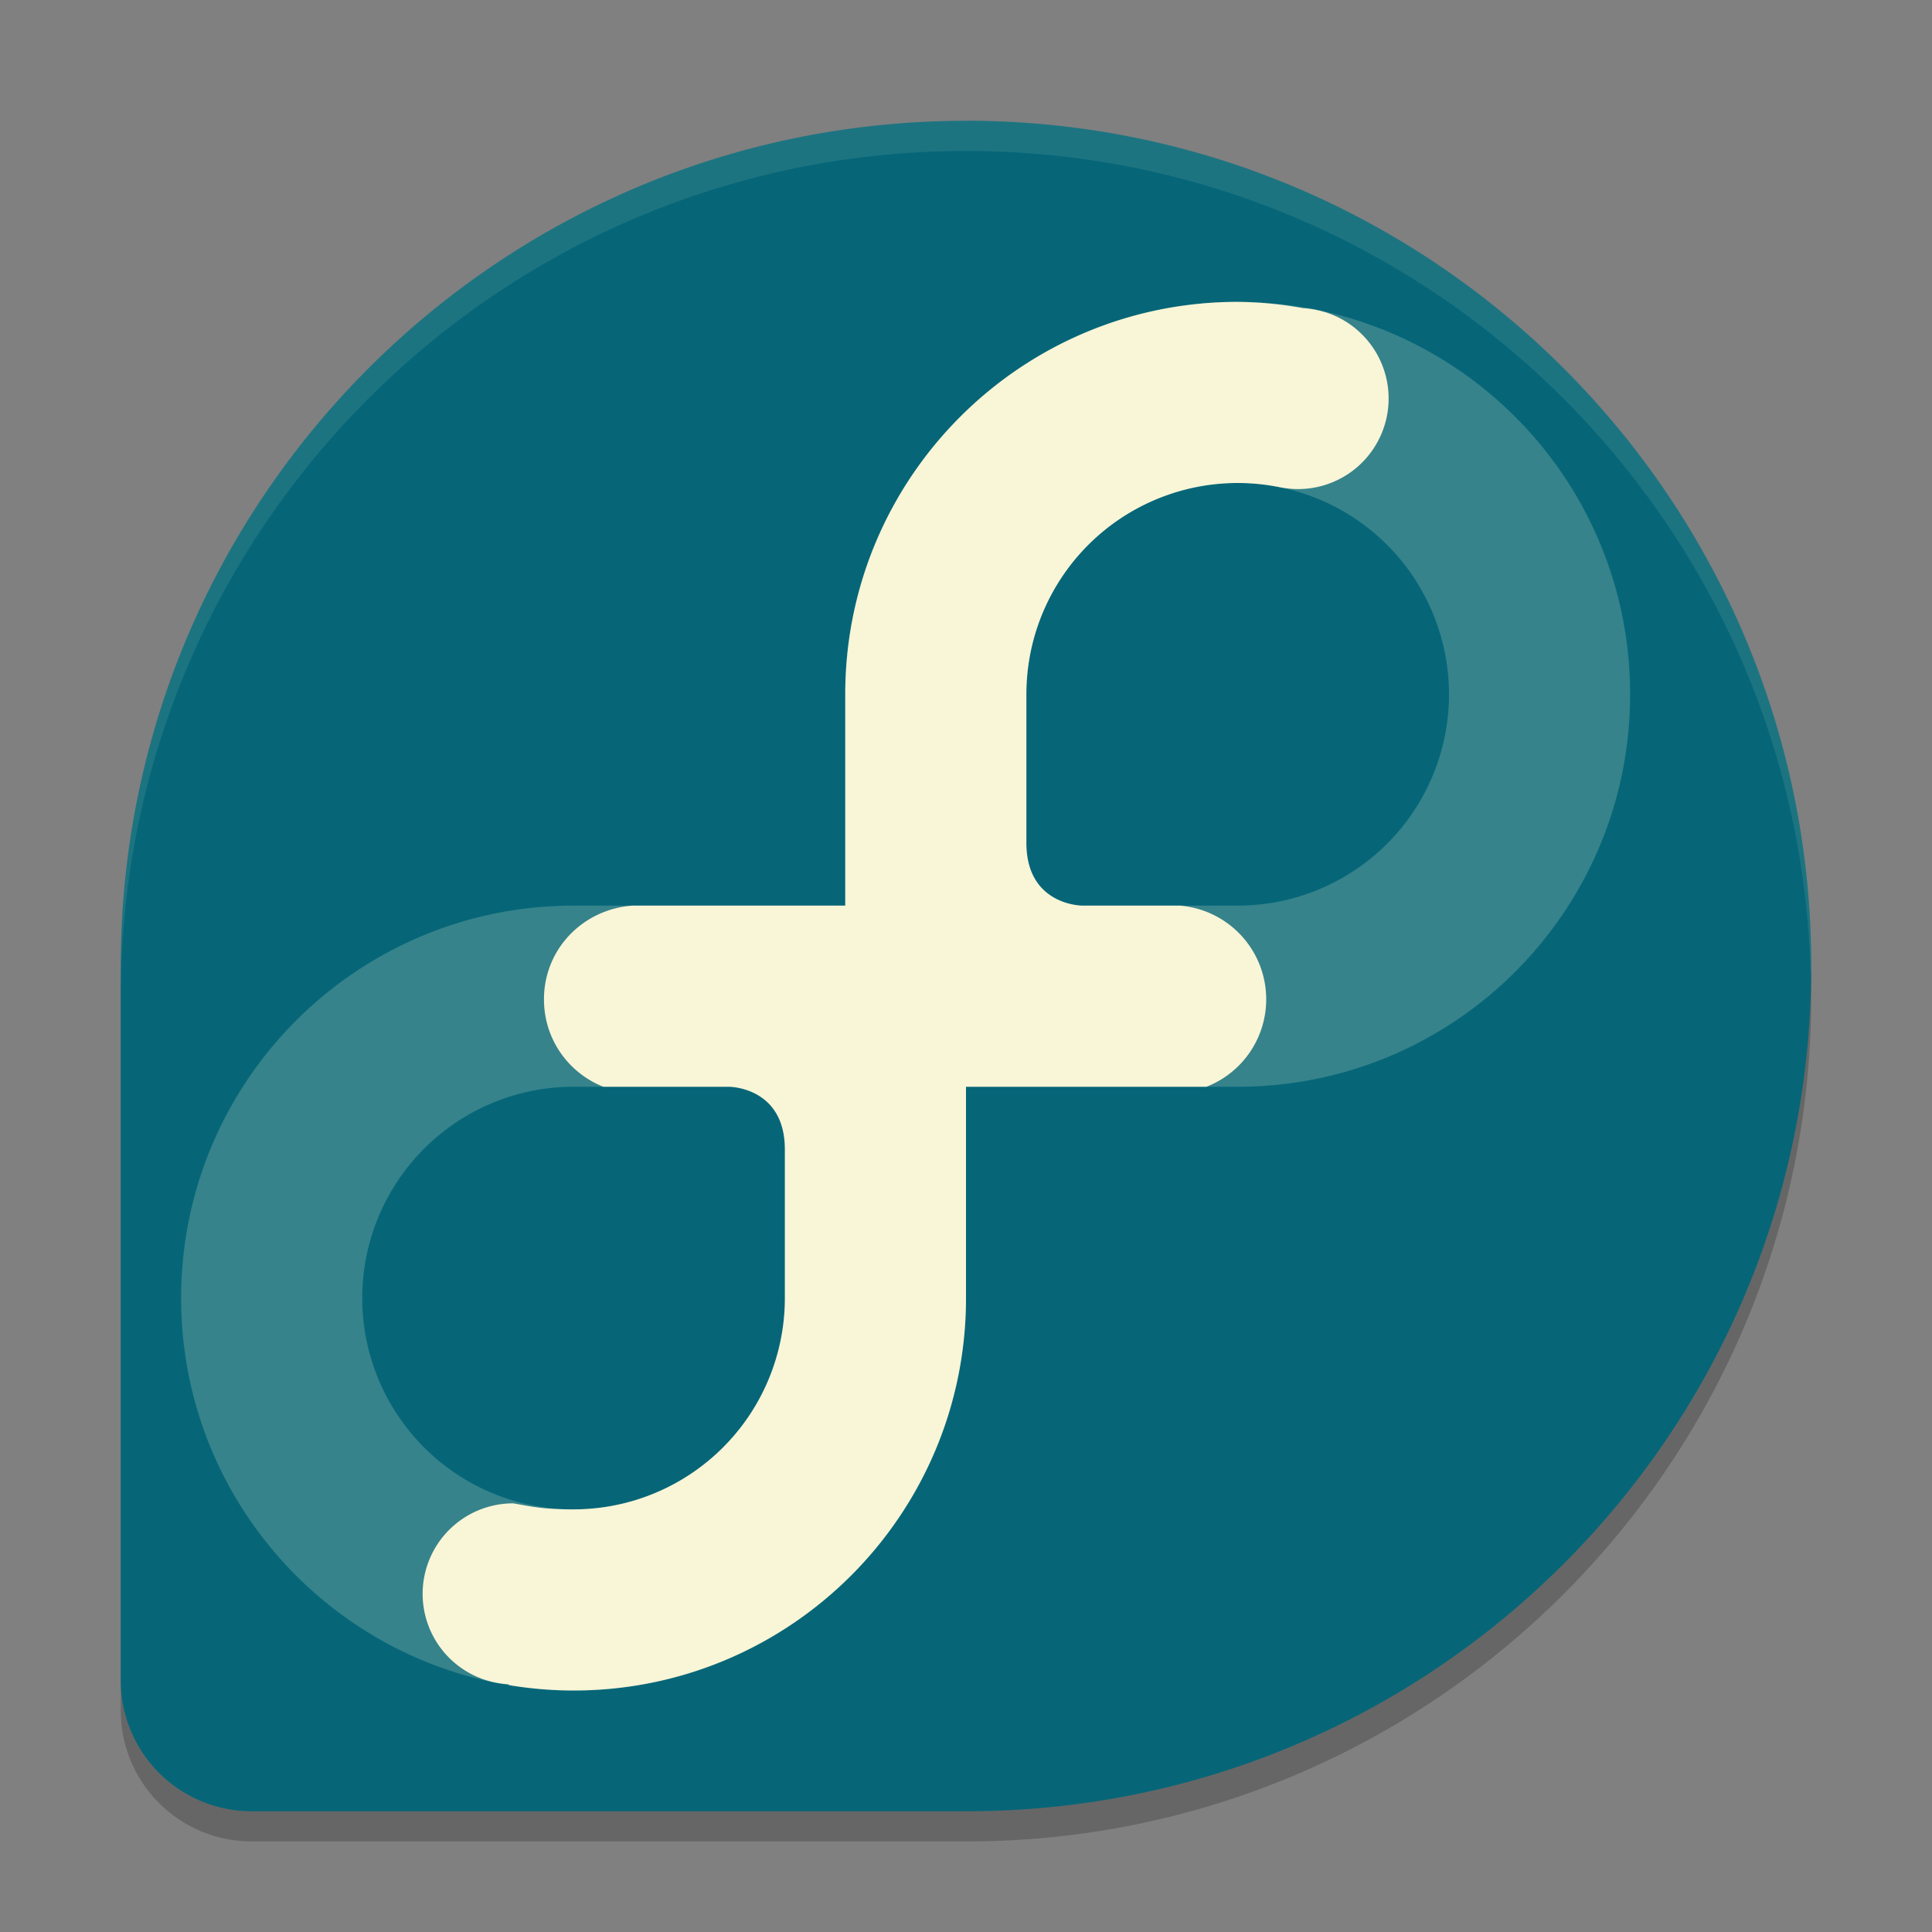 <svg xmlns="http://www.w3.org/2000/svg" width="64" height="64">
    <rect width="100%" height="100%" fill="#808080" stroke="none"/>
    <path d="M32 5.001c-15.457 0-27.989 12.53-28 27.985v23.669A4.336 4.336 0 0 0 8.345 61h23.67C47.475 61 60 48.46 60 33 60 17.535 47.464 5 32 5z" opacity=".2"/>
    <path d="M32 4.002c-15.457 0-27.989 12.53-28 27.984v23.669A4.336 4.336 0 0 0 8.345 60h23.67C47.475 60 60 47.46 60 32 60 16.536 47.464 4 32 4z" fill="#066678"/>
    <path d="M41 10c-7.18 0-13 5.82-13 13v7h-9c-7.18 0-13 5.82-13 13s5.82 13 13 13 13-5.82 13-13v-7h9c7.18 0 13-5.82 13-13s-5.82-13-13-13zm0 6a7 7 0 1 1 0 14h-5.152S34 29.999 34 27.922V23a7 7 0 0 1 7-7zM19 36h5.152S26 36.001 26 38.078V43a7 7 0 1 1-7-7z" opacity=".2" fill="#F9F5D7"/>
    <path d="M41 10c-7.18 0-13 5.82-13 13v7h-7.055c-1.637.122-2.926 1.439-2.925 3.105 0 1.324.812 2.436 1.964 2.895h4.168S26 36.001 26 38.078V43a7 7 0 0 1-7 7c-1 0-1.38-.09-2-.2a3 3 0 0 0-3 3 3 3 0 0 0 2.809 2.99c.033.008.058.032.093.038.683.112 1.384.172 2.098.172 7.18 0 13-5.82 13-13v-7h7.965a3.108 3.108 0 0 0 1.98-2.898A3.114 3.114 0 0 0 39.085 30h-3.237S34 29.999 34 27.922V23a7 7 0 0 1 8.418-6.855h.004A3 3 0 0 0 46 13.2a3 3 0 0 0-2.14-2.872h-.008a3 3 0 0 0-.692-.121A12.601 12.601 0 0 0 41 10z" fill="#F9F5D7"/>
    <path d="M32 4C16.543 4 4.011 16.53 4 31.984v1C4.011 17.53 16.543 5 32 5c15.241 0 27.629 12.18 27.982 27.336.007-.112.018-.223.018-.336C60 16.536 47.464 4 32 4z" opacity=".1" fill="#F9F5D7"/>
</svg>
